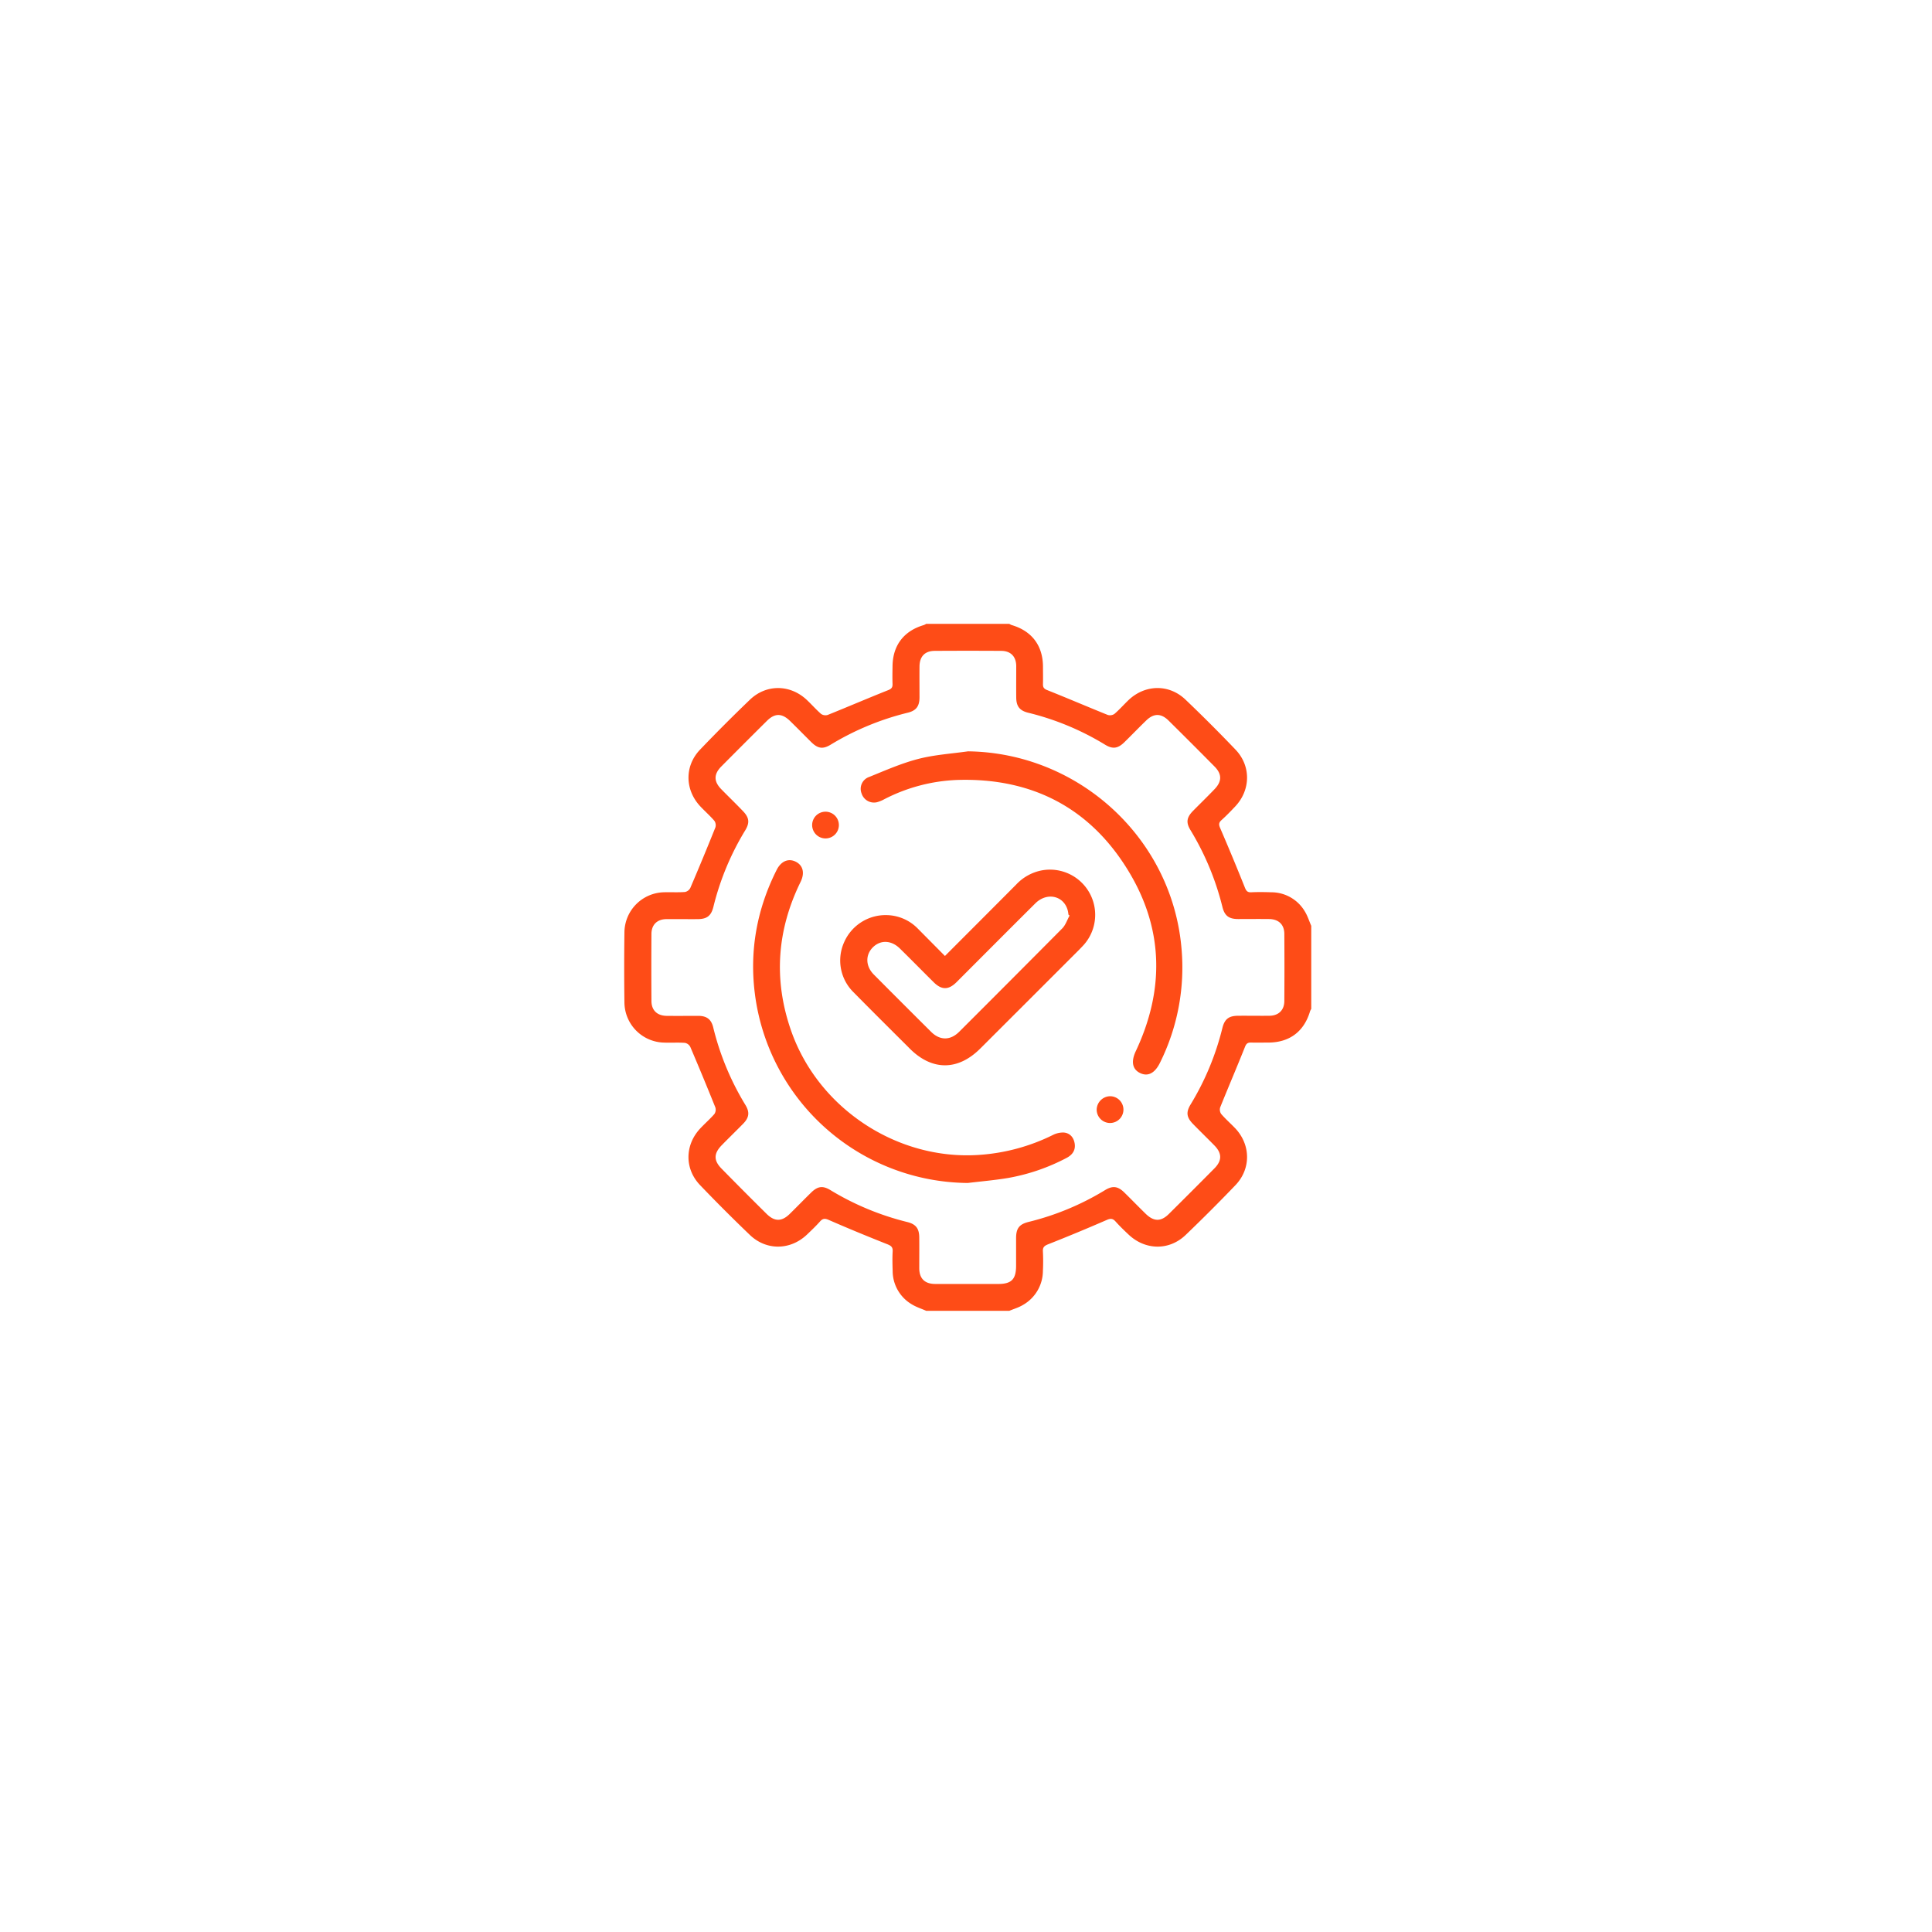 <svg id="Layer_1" data-name="Layer 1" xmlns="http://www.w3.org/2000/svg" viewBox="0 0 1080 1080"><defs><style>.cls-1{fill:#fe4c17;}</style></defs><title>1</title><path class="cls-1" d="M517.75,732.75c-2.71-1.2-5.61-2.1-8.1-3.65A21.69,21.69,0,0,1,499,710.43c-.11-3.62-.21-7.26,0-10.86.16-2.54-1-3.25-3.14-4.1-10.87-4.31-21.7-8.76-32.42-13.45-2.23-1-3.47-1-5.07.82-2.33,2.6-4.85,5-7.4,7.43-9.29,8.69-22.59,8.88-31.79.07q-14.2-13.61-27.82-27.83c-8.8-9.18-8.58-22.5.15-31.77,2.57-2.73,5.41-5.21,7.84-8a4.33,4.33,0,0,0,.53-3.71q-6.83-17-14-33.8a4.31,4.31,0,0,0-3-2.26c-3.85-.29-7.74,0-11.61-.15a22.66,22.66,0,0,1-22.21-22.35q-.26-19.68,0-39.36a22.64,22.64,0,0,1,22.22-22.33c3.88-.1,7.76.14,11.62-.15a4.31,4.31,0,0,0,3-2.28q7.2-16.82,14-33.79a4.33,4.33,0,0,0-.55-3.71c-2.44-2.84-5.27-5.32-7.84-8.05-8.72-9.28-8.93-22.61-.14-31.78Q405,404.78,419.2,391.15c9.19-8.81,22.51-8.62,31.78.08,2.73,2.57,5.21,5.41,8,7.85a4.32,4.32,0,0,0,3.7.58c11.31-4.55,22.52-9.37,33.86-13.88,1.93-.77,2.45-1.62,2.39-3.47-.11-3.25-.05-6.5,0-9.75.08-11.71,6.26-19.87,17.51-23.15a7.86,7.86,0,0,0,1.29-.66h46.5a7.15,7.15,0,0,0,1.29.66c11.25,3.29,17.43,11.44,17.51,23.15,0,3.25.08,6.5,0,9.74-.06,1.86.45,2.71,2.38,3.48,11.33,4.51,22.54,9.32,33.85,13.88a4.35,4.35,0,0,0,3.71-.58c2.83-2.43,5.31-5.27,8-7.84,9.31-8.71,22.59-8.91,31.78-.1Q677,404.75,690.62,419c8.76,9.11,8.58,22.56-.11,31.8-2.48,2.63-5,5.24-7.7,7.66-1.59,1.44-1.54,2.56-.71,4.48q7.1,16.46,13.75,33.1c.76,1.9,1.4,2.86,3.6,2.75,3.74-.18,7.5-.12,11.24,0a21.75,21.75,0,0,1,18.69,10.65c1.55,2.48,2.43,5.39,3.62,8.11V564a7.53,7.53,0,0,0-.67,1.29c-3.31,11.28-11.41,17.42-23.14,17.51-3.25,0-6.5.08-9.74,0-1.86-.06-2.72.45-3.48,2.38-4.51,11.33-9.33,22.54-13.88,33.85a4.31,4.31,0,0,0,.58,3.71c2.44,2.83,5.28,5.31,7.85,8,8.68,9.22,8.86,22.65.09,31.79Q677,676.73,662.78,690.36c-9.18,8.8-22.45,8.6-31.77-.11-2.55-2.39-5.08-4.82-7.41-7.43-1.61-1.8-2.86-1.76-5.07-.79q-16.08,7-32.41,13.45c-2.15.85-3.29,1.57-3.13,4.1a106.31,106.31,0,0,1,0,10.86,22,22,0,0,1-11.27,19.1c-2.31,1.39-5,2.16-7.49,3.21Zm23-15H558c7.45,0,10-2.65,10-10.22,0-5.13,0-10.25,0-15.37,0-5.46,1.73-7.79,7-9.1A150.78,150.78,0,0,0,617.7,665.3c4.28-2.62,7.2-2.21,10.77,1.27,4,3.93,7.94,8,11.95,11.91,4.56,4.46,8.56,4.53,13,.11q12.78-12.66,25.44-25.45c4.29-4.33,4.3-8.38.07-12.75-3.92-4-8-7.95-11.9-11.95-3.72-3.78-4.18-6.6-1.47-11.05a151.69,151.69,0,0,0,17.75-42.69c1.27-5.09,3.61-6.84,8.77-6.88,5.87-.05,11.75.06,17.62,0,5.07-.09,8.21-3.15,8.25-8.22q.13-18.75,0-37.49c0-5.26-3.17-8.28-8.49-8.36-5.75-.07-11.5,0-17.25,0-5.22,0-7.63-1.77-8.87-6.76a153.48,153.48,0,0,0-17.88-43c-2.59-4.25-2.1-7.1,1.48-10.73,3.94-4,8-7.93,11.9-12,4.27-4.39,4.33-8.49.11-12.75q-12.78-12.93-25.71-25.71c-4.18-4.13-8.27-4.13-12.47-.07s-8.11,8.14-12.22,12.16c-3.62,3.55-6.51,4-10.76,1.42a151.08,151.08,0,0,0-43-17.88c-4.83-1.19-6.67-3.63-6.71-8.53-.06-5.87,0-11.75,0-17.62-.07-5.31-3.1-8.41-8.41-8.44q-18.55-.12-37.11,0c-5.52,0-8.49,3.11-8.55,8.69-.06,5.75,0,11.5,0,17.24,0,5-1.83,7.47-6.58,8.64a152.82,152.82,0,0,0-43.05,17.85c-4.45,2.7-7.23,2.22-11-1.53s-7.75-7.81-11.68-11.65c-4.57-4.47-8.55-4.52-13-.1q-12.78,12.68-25.45,25.45c-4.3,4.34-4.31,8.37-.07,12.73,3.92,4,8,7.94,11.9,12,3.72,3.78,4.18,6.63,1.47,11.06a151.4,151.4,0,0,0-17.75,42.69c-1.26,5.07-3.63,6.85-8.77,6.89-5.87.05-11.75-.06-17.62,0-5.08.08-8.21,3.15-8.25,8.22q-.12,18.73,0,37.49c0,5.25,3.18,8.28,8.5,8.36,5.87.07,11.74,0,17.62,0,4.74,0,7.29,1.88,8.4,6.4a152.62,152.62,0,0,0,18,43.39c2.51,4.11,2.1,7.06-1.22,10.48-3.92,4-8,7.94-11.91,11.95-4.65,4.72-4.7,8.65-.11,13.27Q415.83,666,428.47,678.5c4.5,4.46,8.5,4.48,13,.08,4-3.92,7.94-8,11.95-11.91,3.63-3.56,6.46-4,10.74-1.42a153.64,153.64,0,0,0,43,17.87c4.83,1.2,6.66,3.63,6.71,8.54.06,5.75,0,11.5,0,17.24s3,8.78,8.8,8.84C528.75,717.8,534.75,717.75,540.75,717.75Z"/><path class="cls-1" d="M528.23,534.4c13.54-13.57,26.71-26.73,39.83-39.93a26.39,26.39,0,0,1,14.15-7.89A25.27,25.27,0,0,1,606,528c-.9,1-1.87,2-2.84,3Q575.62,558.55,548,586.12c-12.52,12.51-27,12.52-39.49,0-10.52-10.51-21.11-21-31.52-31.58a24.89,24.89,0,0,1-5-28.09,25.31,25.31,0,0,1,24-14.89,24.92,24.92,0,0,1,17.07,7.53C518,524.07,522.94,529.05,528.23,534.4Zm69.68-22.61-.59-.4c-.16-.86-.24-1.73-.47-2.57-2.26-8.18-11.65-10.23-18.09-3.83-14.71,14.62-29.34,29.33-44,44-4.53,4.51-8.4,4.51-12.91,0-6.3-6.24-12.51-12.58-18.84-18.79-4.75-4.65-10.74-4.87-15-.71s-4.3,10.49.46,15.29q16,16.11,32.07,32.07c4.89,4.83,10.69,4.83,15.57,0Q565,548,593.79,519C595.67,517.1,596.56,514.22,597.91,511.79Z"/><path class="cls-1" d="M541.15,420C603,420.82,655,468.42,660.43,529.77a119.56,119.56,0,0,1-12,64.33c-2.85,5.82-6.73,7.84-11.07,5.76s-5.21-6.39-2.45-12.25c15.93-33.83,15.63-67.57-3.5-99.7C609.91,451.77,577,434.66,535,436a96.65,96.65,0,0,0-40.61,10.74,19,19,0,0,1-4.14,1.7,7.27,7.27,0,0,1-8.61-4.87,7,7,0,0,1,4.19-9.23c9-3.64,18-7.62,27.32-10.05C522.21,421.92,531.78,421.33,541.15,420Z"/><path class="cls-1" d="M541,661.29A121,121,0,0,1,422,555.68c-3.12-24.32,1.12-47.51,12.17-69.42,2.46-4.88,6.56-6.61,10.65-4.56s5.15,6.31,2.71,11.29c-13.2,26.9-15.21,54.56-5.4,82.89,15.09,43.59,59.28,72.83,105.12,69.72a109.29,109.29,0,0,0,41.31-11.13,12.59,12.59,0,0,1,6-1.38c3.52.24,5.61,2.7,6.18,6.08.63,3.8-1.27,6.45-4.61,8.16a111.45,111.45,0,0,1-32.45,11.14C556.18,659.74,548.58,660.37,541,661.29Z"/><path class="cls-1" d="M461.31,453.75a7.47,7.47,0,1,1-7.31,7.41A7.45,7.45,0,0,1,461.31,453.75Z"/><path class="cls-1" d="M620.36,612.8a7.48,7.48,0,1,1-7.31,7.49A7.66,7.66,0,0,1,620.36,612.8Z"/></svg>